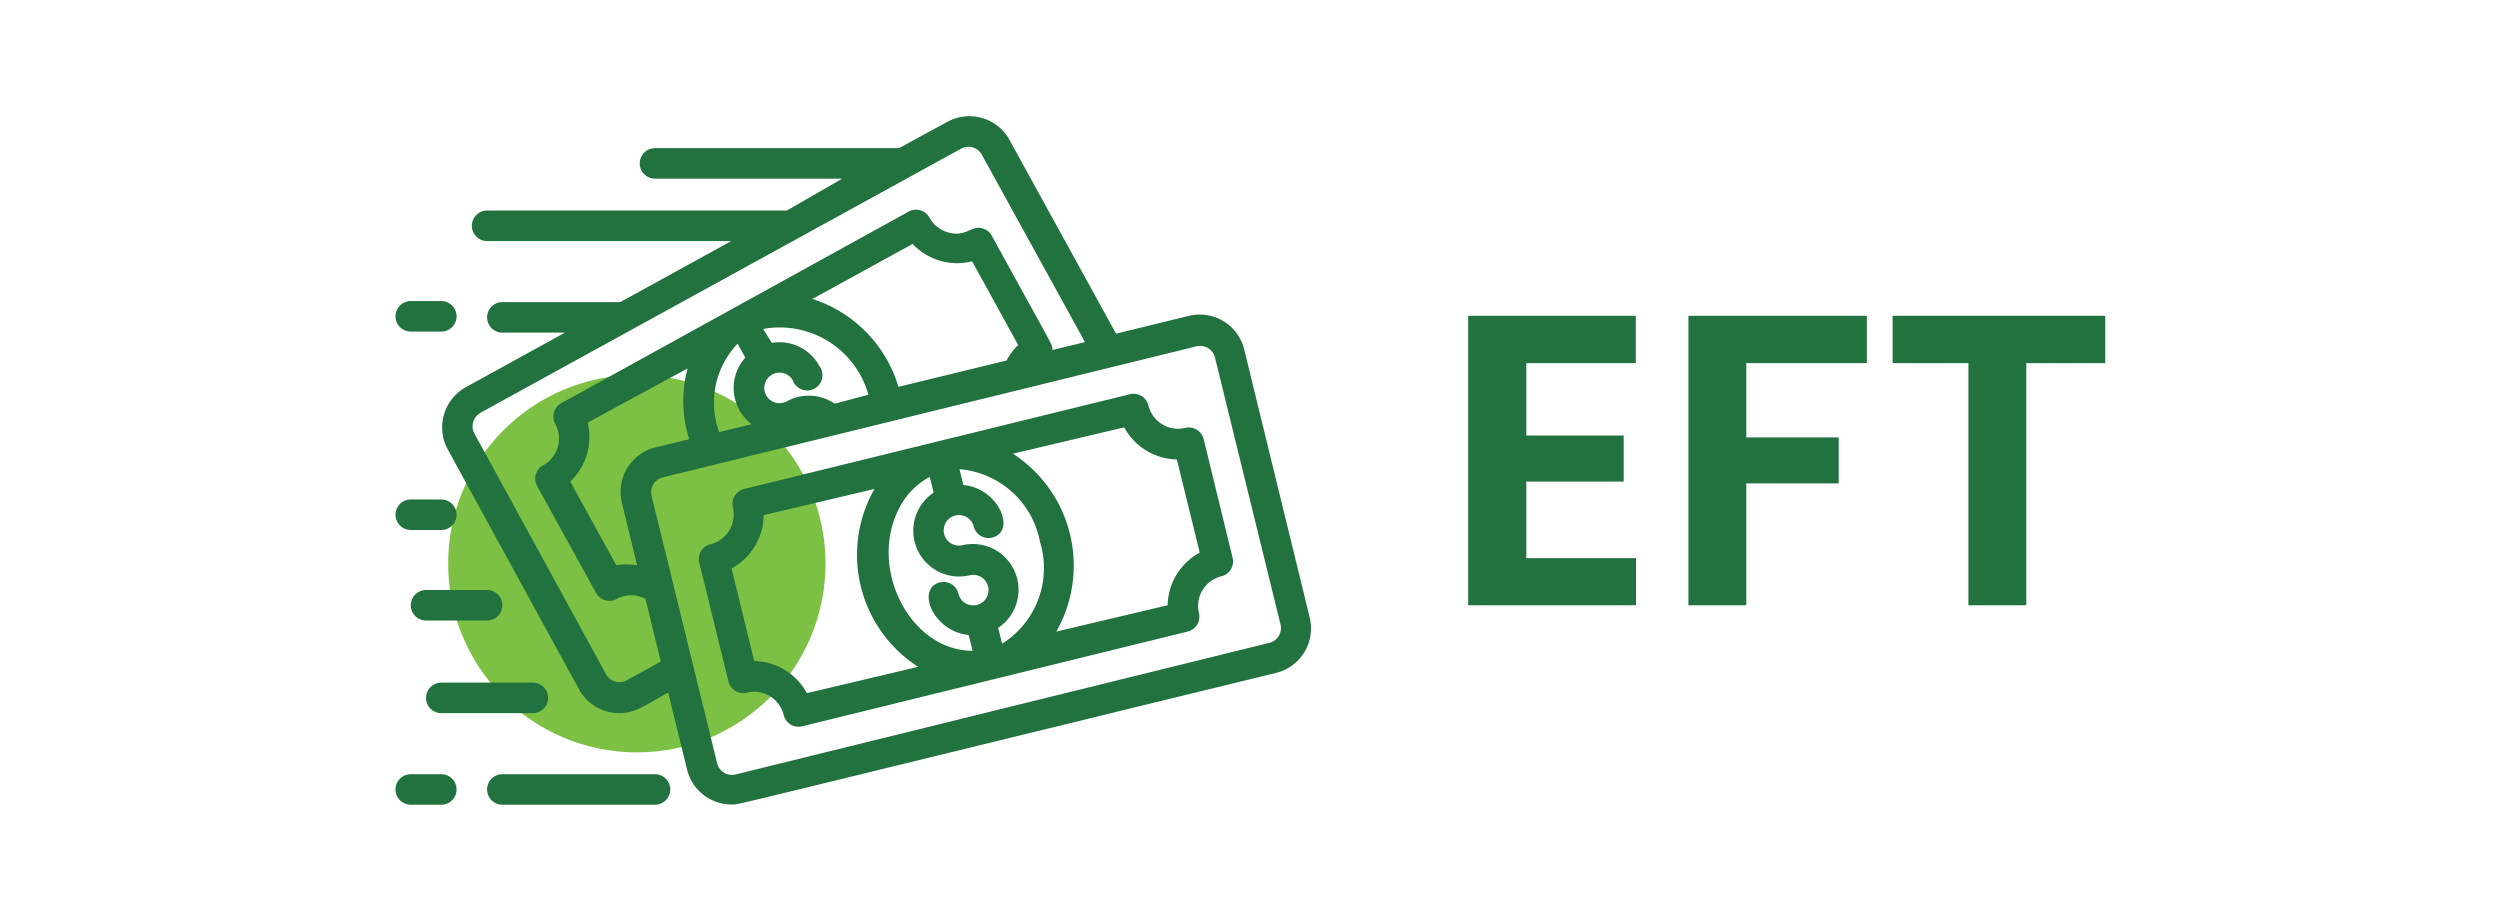 <svg id="katman_1" data-name="katman 1" xmlns="http://www.w3.org/2000/svg" viewBox="0 0 95 35"><defs><style>.cls-1{fill:#7cc144;}.cls-2{fill:#22723f;}</style></defs><title>eft renkli</title><circle class="cls-1" cx="24.2" cy="21.42" r="7.17"/><path class="cls-2" d="M58,13.8v2.75h3.7v1.75H58v2.91h4.17V23H55.79V12h6.37V13.8Z"/><path class="cls-2" d="M70.94,12V13.8H66.36v2.82h3.51v1.75H66.36V23h-2.2V12Z"/><path class="cls-2" d="M80,12V13.8H77V23h-2.2V13.8H71.92V12Z"/><g id="_005---Fast-Cash" data-name="005---Fast-Cash"><path id="Shape" class="cls-2" d="M27.68,25.89a.58.58,0,0,0,.7.43,1.16,1.16,0,0,1,1.4.85.58.58,0,0,0,.7.43L45.13,24a.58.58,0,0,0,.43-.7,1.16,1.16,0,0,1,.85-1.4.58.58,0,0,0,.43-.7l-1.1-4.51a.58.58,0,0,0-.7-.43,1.16,1.16,0,0,1-1.4-.85.58.58,0,0,0-.7-.43L28.28,18.58a.58.58,0,0,0-.43.7,1.16,1.16,0,0,1-.85,1.4.58.58,0,0,0-.43.7Zm10.4-1.43-.15-.6a1.74,1.74,0,0,0-1.37-3.14A.58.58,0,1,1,37,20a.58.58,0,0,0,.7.43c.93-.23.26-1.87-1.09-2l-.15-.6a3.4,3.4,0,0,1,3.06,2.76A3.39,3.39,0,0,1,38.08,24.46Zm-3.93-5.11a2.77,2.77,0,0,1,1.18-1.23l.15.6a1.74,1.74,0,0,0,1.37,3.14.58.58,0,1,1-.43.7.58.58,0,0,0-.7-.43c-.93.23-.26,1.87,1.09,2l.15.6C34.6,24.73,33,21.63,34.15,19.35Zm10.57-1.89L45.59,21a2.33,2.33,0,0,0-1.22,2l-4.23,1a5.07,5.07,0,0,0-1.65-6.76l4.23-1a2.33,2.33,0,0,0,2,1.22ZM29,19.58l4.23-1a5.06,5.06,0,0,0,1.66,6.76l-4.23,1a2.32,2.32,0,0,0-2-1.22l-.86-3.52a2.33,2.33,0,0,0,1.22-2Z"/><path id="Shape-2" data-name="Shape" class="cls-2" d="M17,17.05l5,9.14a1.74,1.74,0,0,0,1.53.91c.59,0,.88-.24,1.86-.78l.72,2.93a1.74,1.74,0,0,0,1.69,1.32c.31,0-1,.29,20.69-5a1.74,1.74,0,0,0,1.28-2.1L47.29,13.32A1.74,1.74,0,0,0,45.19,12l-2.78.68-4.07-7.4A1.74,1.74,0,0,0,36,4.63l-1.84,1H24.89a.58.58,0,1,0,0,1.16H32L29.9,8H18.51a.58.58,0,0,0,0,1.16h9.28l-4.22,2.32H19.09a.58.58,0,1,0,0,1.16h2.38l-3.8,2.09A1.75,1.75,0,0,0,17,17.05Zm5.35-1L26.13,14a4.76,4.76,0,0,0,.06,2.69L24.91,17a1.74,1.74,0,0,0-1.28,2.1l.58,2.38a2.3,2.3,0,0,0-.79,0l-1.75-3.18A2.33,2.33,0,0,0,22.34,16.1Zm15.9-2.35-4.11,1a5,5,0,0,0-3.27-3.34l3.81-2.09a2.32,2.32,0,0,0,2.26.66l1.75,3.18a2.32,2.32,0,0,0-.44.59ZM27.33,16.42a3.24,3.24,0,0,1,.7-3.36l.29.53a1.73,1.73,0,0,0,.24,2.53Zm4.39-1.08a1.74,1.74,0,0,0-1.82-.09.58.58,0,1,1,.23-.79.58.58,0,1,0,1-.56,1.72,1.72,0,0,0-1.8-.87L29,12.5A3.5,3.5,0,0,1,33,15Zm13.75-2.18a.58.58,0,0,1,.7.43l2.49,10.14a.58.58,0,0,1-.43.7l-20.28,5a.58.58,0,0,1-.7-.43L24.76,18.84a.58.58,0,0,1,.43-.7ZM18.23,15.7,36.52,5.65a.58.58,0,0,1,.79.23L41.23,13l-1.24.3c0-.23.14.11-2.3-4.34a.58.58,0,0,0-.35-.28c-.45-.13-.62.35-1.32.15a1.16,1.16,0,0,1-.7-.56.58.58,0,0,0-.79-.23L21.33,15.32a.58.58,0,0,0-.23.79,1.16,1.16,0,0,1-.46,1.57.58.58,0,0,0-.23.79l2.24,4.06a.58.58,0,0,0,.79.23,1.14,1.14,0,0,1,1.09,0l.58,2.38-1.29.71a.58.58,0,0,1-.79-.23l-5-9.14a.58.58,0,0,1,.23-.79Z"/><path id="Shape-3" data-name="Shape" class="cls-2" d="M19.09,30.58h5.8a.58.58,0,1,0,0-1.16h-5.8a.58.58,0,1,0,0,1.16Z"/><path id="Shape-4" data-name="Shape" class="cls-2" d="M15.61,30.58h1.16a.58.58,0,0,0,0-1.16H15.61a.58.58,0,1,0,0,1.16Z"/><path id="Shape-5" data-name="Shape" class="cls-2" d="M15.61,12.6h1.16a.58.58,0,0,0,0-1.16H15.61a.58.58,0,1,0,0,1.16Z"/><path id="Shape-6" data-name="Shape" class="cls-2" d="M16.77,27.1h3.48a.58.58,0,1,0,0-1.16H16.77a.58.58,0,1,0,0,1.16Z"/><path id="Shape-7" data-name="Shape" class="cls-2" d="M19.09,23a.58.58,0,0,0-.58-.58H16.19a.58.58,0,0,0,0,1.16h2.32A.58.58,0,0,0,19.09,23Z"/><path id="Shape-8" data-name="Shape" class="cls-2" d="M15.61,20.14h1.16a.58.58,0,0,0,0-1.16H15.61a.58.58,0,1,0,0,1.16Z"/></g></svg>